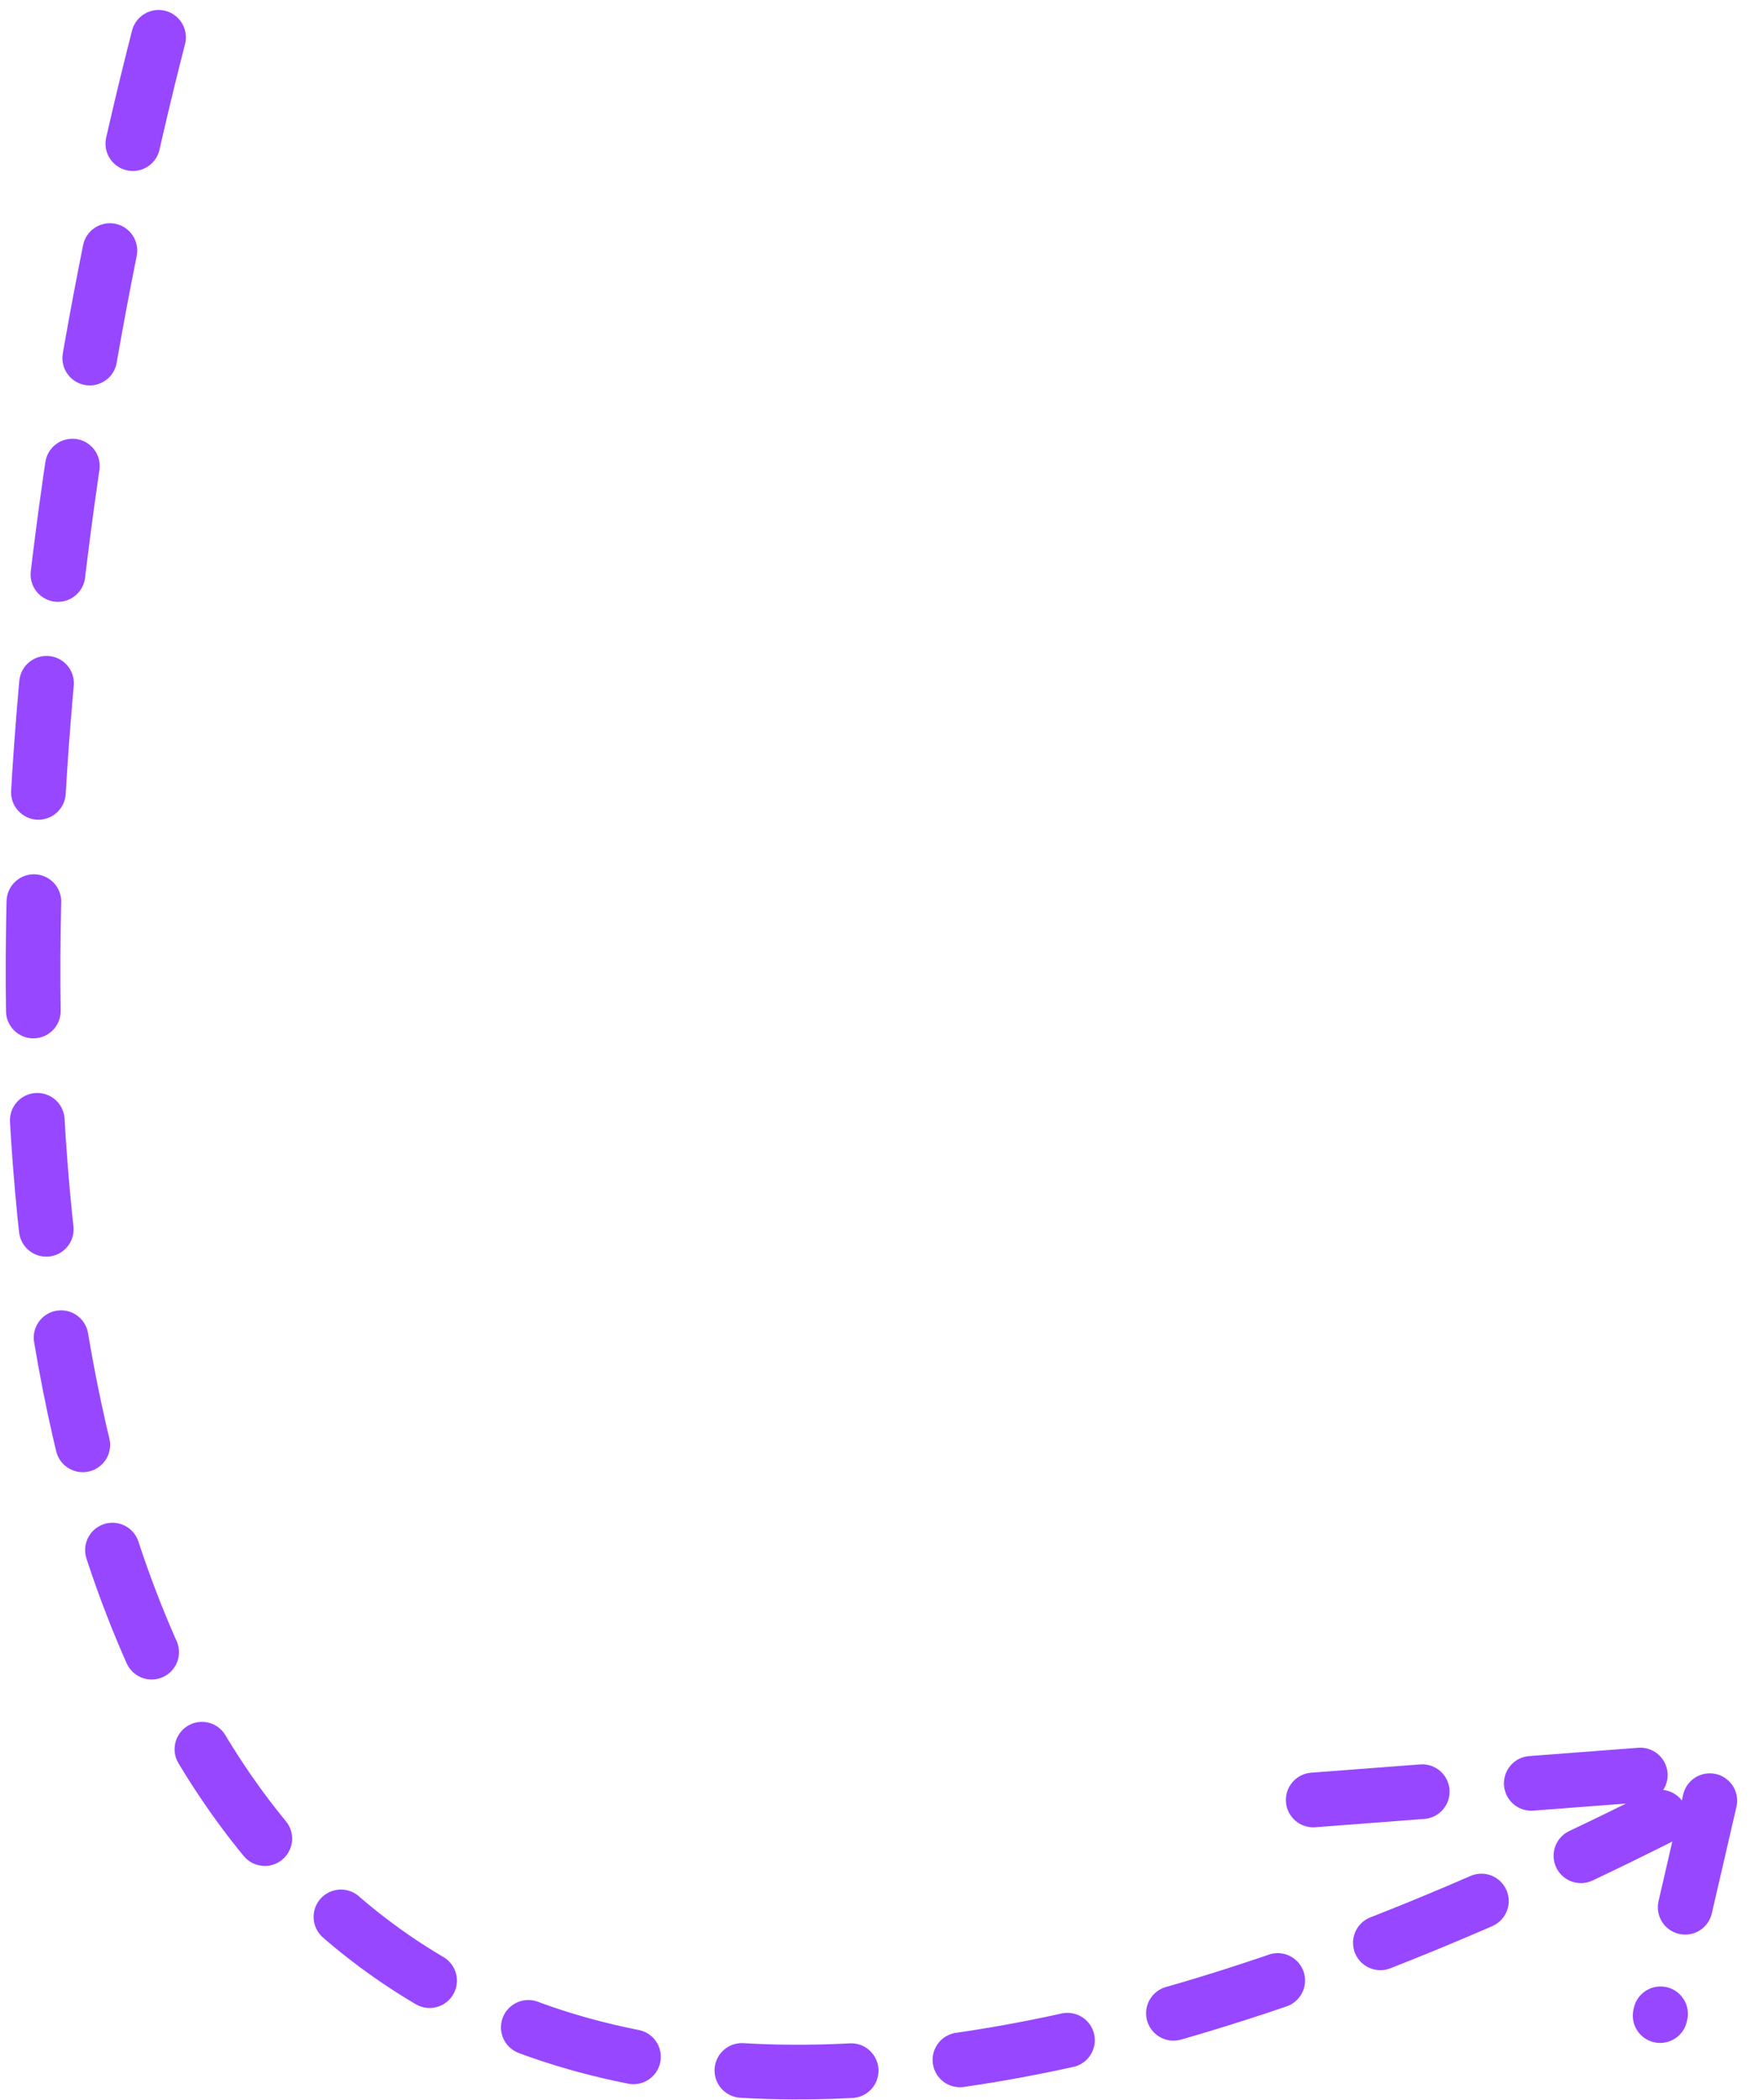 <svg width="121" height="144" viewBox="0 0 121 144" fill="none" xmlns="http://www.w3.org/2000/svg">
<path d="M10.875 2.559C-6.174 69.053 -9.441 186.547 113.875 124.592M90.079 123.419L117.782 121.307L113.875 138.203" stroke="#9747FF" stroke-width="3.75" stroke-linecap="round" stroke-dasharray="7.5 7.5"/>
</svg>
